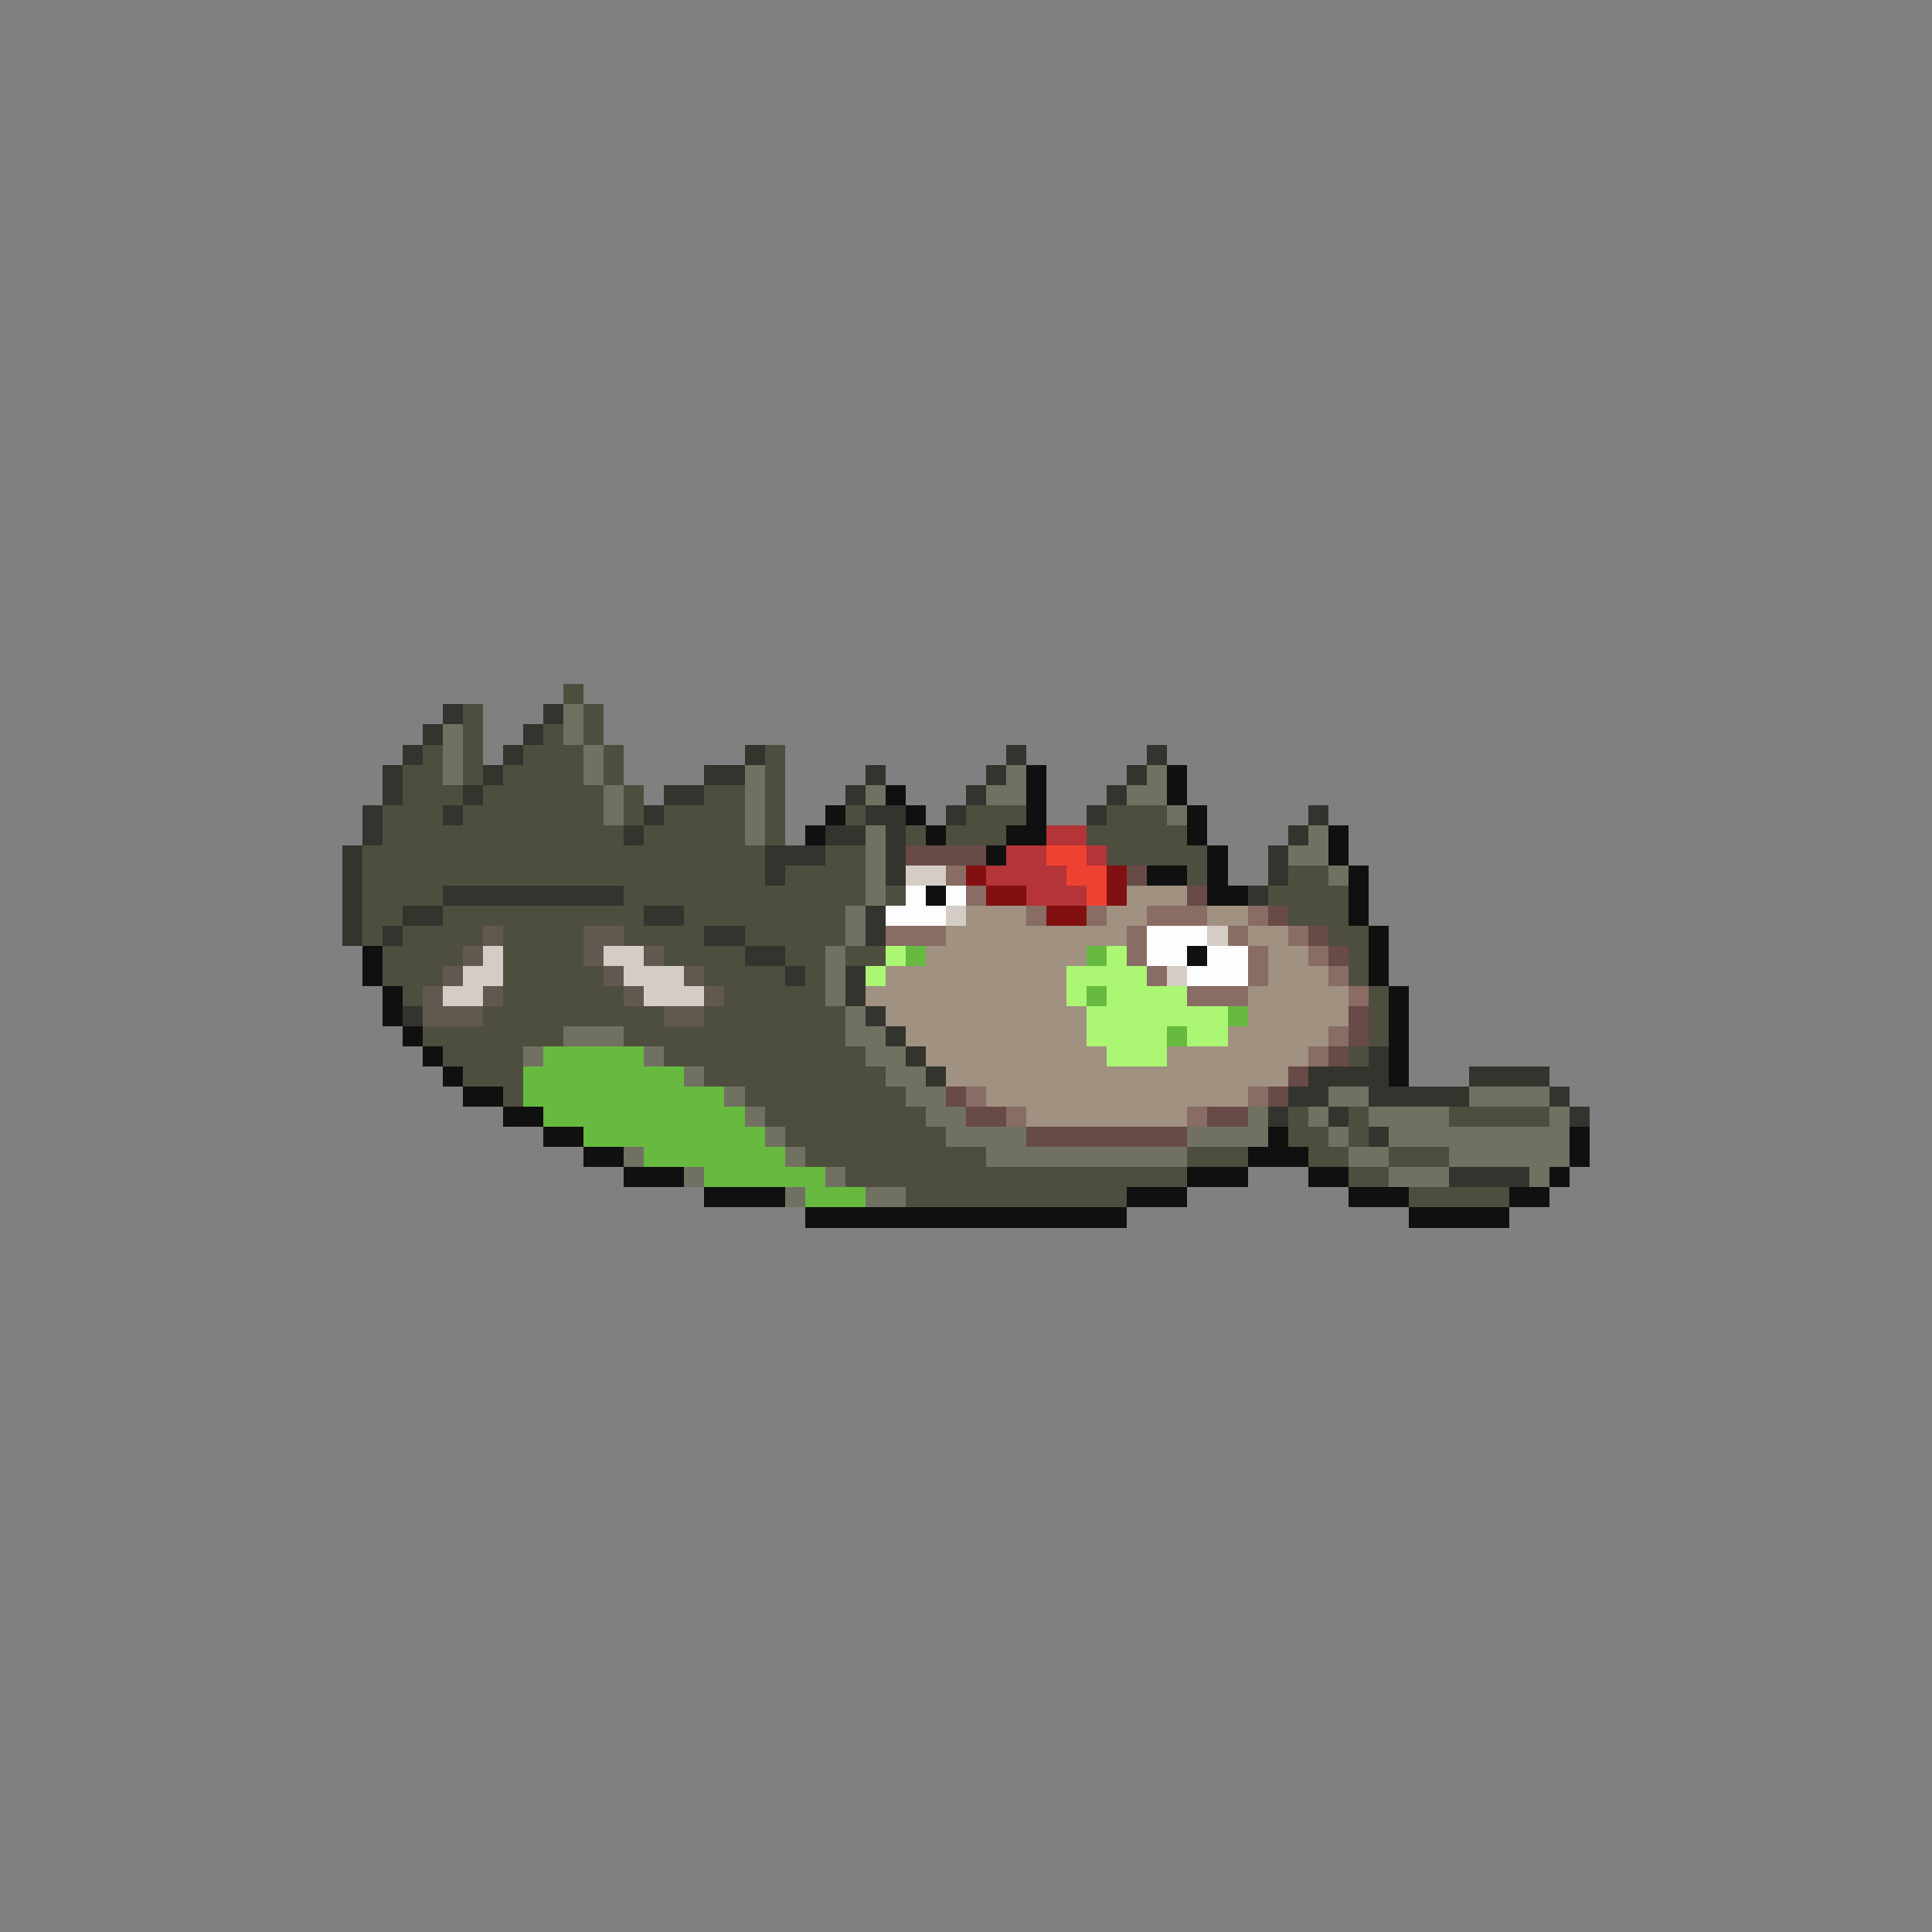 <svg xmlns="http://www.w3.org/2000/svg" viewBox="0 -0.5 96 96" shape-rendering="crispEdges">
<rect x="0" y="-0.5" width="96" height="96" fill="#808080" stroke="none"/>
<path stroke="#4e4e3f" d="M28 34h1M23 35h1M29 35h1M23 36h1M27 36h1M29 36h1M21 37h1M23 37h1M26 37h3M30 37h1M38 37h1M20 38h2M23 38h1M25 38h4M30 38h1M38 38h1M20 39h3M24 39h6M31 39h1M35 39h2M38 39h1M19 40h3M23 40h7M31 40h1M33 40h4M38 40h1M42 40h1M48 40h3M55 40h3M19 41h12M32 41h5M38 41h1M45 41h1M47 41h3M54 41h5M18 42h20M41 42h2M55 42h5M18 43h20M39 43h4M59 43h1M64 43h2M18 44h4M31 44h12M44 44h1M63 44h4M18 45h2M22 45h10M34 45h8M64 45h3M18 46h1M20 46h4M25 46h4M31 46h4M37 46h5M66 46h2M19 47h4M25 47h4M33 47h4M39 47h2M42 47h2M67 47h1M19 48h3M25 48h5M35 48h4M40 48h1M67 48h1M20 49h1M25 49h6M36 49h5M68 49h1M24 50h9M35 50h7M68 50h1M21 51h7M31 51h11M68 51h1M22 52h4M33 52h10M67 52h1M23 53h3M35 53h9M25 54h1M37 54h8M38 55h8M64 55h1M67 55h1M72 55h5M39 56h8M64 56h2M67 56h1M40 57h9M59 57h3M65 57h2M69 57h3M42 58h17M67 58h2M45 59h11M70 59h5" />
<path stroke="#34342e" d="M22 35h1M27 35h1M21 36h1M26 36h1M20 37h1M25 37h1M37 37h1M50 37h1M57 37h1M19 38h1M24 38h1M35 38h2M43 38h1M49 38h1M56 38h1M19 39h1M23 39h1M33 39h2M42 39h1M48 39h1M55 39h1M18 40h1M22 40h1M32 40h1M43 40h2M47 40h1M54 40h1M65 40h1M18 41h1M31 41h1M41 41h2M44 41h1M64 41h1M17 42h1M38 42h3M44 42h1M63 42h1M17 43h1M38 43h1M44 43h1M63 43h1M17 44h1M22 44h9M62 44h1M17 45h1M20 45h2M32 45h2M43 45h1M17 46h1M19 46h1M35 46h2M43 46h1M37 47h2M39 48h1M42 48h1M42 49h1M20 50h1M43 50h1M44 51h1M45 52h1M68 52h1M46 53h1M65 53h4M73 53h4M64 54h2M68 54h5M77 54h1M63 55h1M66 55h1M78 55h1M68 56h1M72 58h4" />
<path stroke="#717162" d="M28 35h1M22 36h1M28 36h1M22 37h1M29 37h1M22 38h1M29 38h1M37 38h1M50 38h1M57 38h1M30 39h1M37 39h1M43 39h1M49 39h2M56 39h2M30 40h1M37 40h1M58 40h1M37 41h1M43 41h1M65 41h1M43 42h1M64 42h2M43 43h1M66 43h1M43 44h1M42 45h1M42 46h1M41 47h1M41 48h1M41 49h1M42 50h1M28 51h3M42 51h2M26 52h1M32 52h1M43 52h2M34 53h1M44 53h2M36 54h1M45 54h2M66 54h2M73 54h4M37 55h1M46 55h2M62 55h1M65 55h1M68 55h4M77 55h1M38 56h1M47 56h4M59 56h4M66 56h1M69 56h9M31 57h1M39 57h1M49 57h10M67 57h2M72 57h6M34 58h1M41 58h1M69 58h3M76 58h1M39 59h1M43 59h2" />
<path stroke="#101010" d="M51 38h1M58 38h1M44 39h1M51 39h1M58 39h1M41 40h1M45 40h1M51 40h1M59 40h1M40 41h1M46 41h1M50 41h2M59 41h1M66 41h1M49 42h1M60 42h1M66 42h1M57 43h2M60 43h1M67 43h1M46 44h1M60 44h2M67 44h1M67 45h1M68 46h1M18 47h1M59 47h1M68 47h1M18 48h1M68 48h1M19 49h1M69 49h1M19 50h1M69 50h1M20 51h1M69 51h1M21 52h1M69 52h1M22 53h1M69 53h1M23 54h2M25 55h2M27 56h2M63 56h1M78 56h1M29 57h2M62 57h3M78 57h1M31 58h3M59 58h3M65 58h2M77 58h1M35 59h4M56 59h3M67 59h3M75 59h2M40 60h16M70 60h5" />
<path stroke="#b43437" d="M52 41h2M50 42h2M54 42h1M49 43h4M51 44h3" />
<path stroke="#684a46" d="M45 42h4M56 43h1M59 44h1M63 45h1M65 46h1M66 47h1M67 50h1M67 51h1M66 52h1M64 53h1M47 54h1M63 54h1M48 55h2M60 55h2M51 56h8" />
<path stroke="#ee4131" d="M52 42h2M53 43h2M54 44h1" />
<path stroke="#d5cdc5" d="M45 43h2M47 45h1M60 46h1M24 47h1M30 47h2M23 48h2M31 48h3M58 48h1M22 49h2M32 49h3" />
<path stroke="#896c63" d="M47 43h1M48 44h1M51 45h1M54 45h1M57 45h3M62 45h1M44 46h3M56 46h1M61 46h1M64 46h1M56 47h1M62 47h1M65 47h1M57 48h1M62 48h1M66 48h1M59 49h3M67 49h1M66 51h1M65 52h1M48 54h1M62 54h1M50 55h1M59 55h1" />
<path stroke="#831010" d="M48 43h1M55 43h1M49 44h2M55 44h1M52 45h2" />
<path stroke="#fdfdfd" d="M45 44h1M47 44h1M44 45h3M57 46h3M57 47h2M60 47h2M59 48h3" />
<path stroke="#a09181" d="M56 44h3M48 45h3M55 45h2M60 45h2M47 46h9M62 46h2M46 47h8M63 47h2M44 48h9M63 48h3M43 49h10M62 49h5M44 50h10M62 50h5M45 51h9M61 51h5M46 52h9M58 52h7M47 53h17M49 54h13M51 55h8" />
<path stroke="#615850" d="M24 46h1M29 46h2M23 47h1M29 47h1M32 47h1M22 48h1M30 48h1M34 48h1M21 49h1M24 49h1M31 49h1M35 49h1M21 50h3M33 50h2" />
<path stroke="#abf773" d="M44 47h1M55 47h1M43 48h1M53 48h4M53 49h1M55 49h4M54 50h7M54 51h4M59 51h2M55 52h3" />
<path stroke="#67b940" d="M45 47h1M54 47h1M54 49h1M61 50h1M58 51h1M27 52h5M26 53h8M26 54h10M27 55h10M29 56h9M32 57h7M35 58h6M40 59h3" />
</svg>